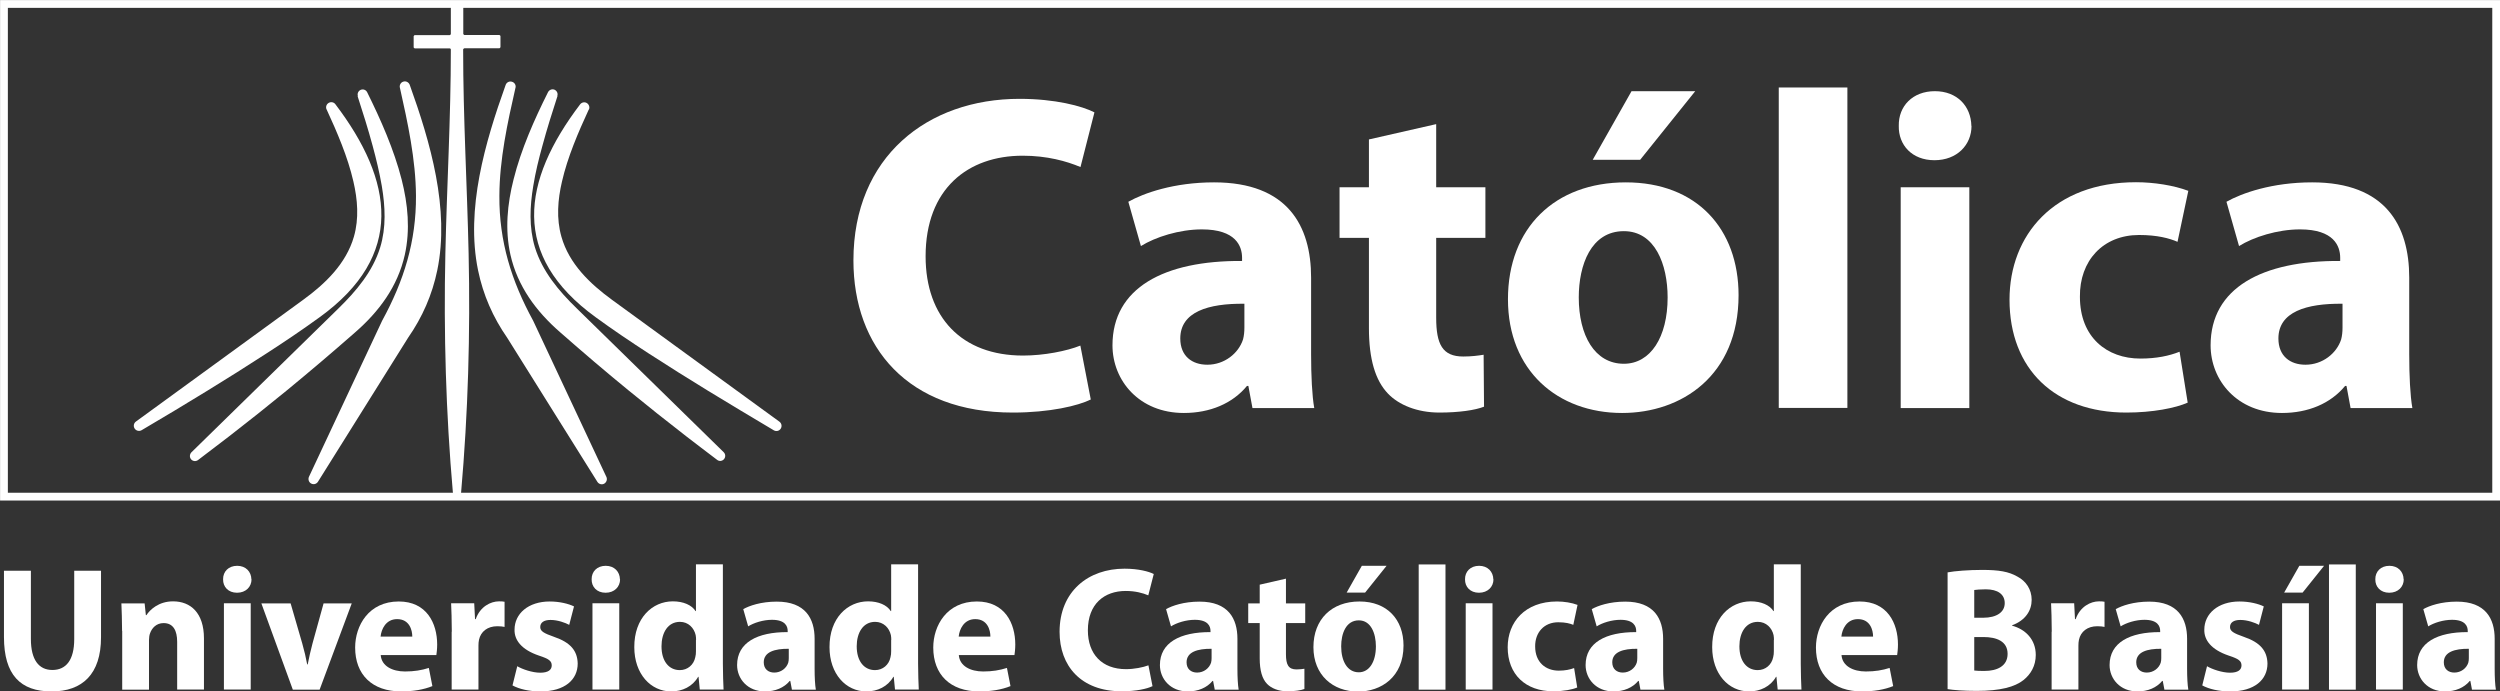 <?xml version="1.0" encoding="UTF-8"?>
<svg id="Camada_2" data-name="Camada 2" xmlns="http://www.w3.org/2000/svg" viewBox="0 0 182.88 50.58">
  <rect x="0" y="0" width="182.88" height="50.58" fill="#333333" stroke="none"/>
  <defs>
    <style>
      .cls-1 {
        fill: #fff;
      }

      .cls-2 {
        fill: none;
        stroke: #fff;
        stroke-miterlimit: 10;
        stroke-width: .57px;
      }
    </style>
  </defs>
  <g id="Camada_7" data-name="Camada 7">
    <g>
      <g>
        <rect class="cls-2" x=".29" y=".29" width="182.31" height="36.04"/>
        <path class="cls-1" d="M33.45,36.33c-.32,0-.32-.29-.32-.29-.51-5.82-.68-11.66-.55-17.49.11-4.98.4-9.94.4-14.92,0-.05-.04-.09-.08-.09h-2.56s-.08-.04-.08-.08v-.81s.04-.08.08-.08h2.56s.08-.04.08-.08V.37s.04-.08.08-.08h.75s.08.04.08.08v2.11s.04.08.08.08h2.56s.08.04.08.08v.81s-.04.08-.08.08h-2.56s-.09.04-.09.09c0,4.98.29,9.95.4,14.92.13,5.84-.04,11.68-.55,17.49,0,0,0,.29-.32.29"/>
        <path class="cls-1" d="M37.71,6.41c-.59,2.59-1.17,5.26-1.18,7.92-.02,3.33.88,6.22,2.47,9.13,0,0,0,.01.01.02l5.35,11.41c.08.18.01.39-.16.49-.17.1-.39.04-.5-.13l-6.59-10.53s0,0,0,0c-1.05-1.51-1.77-3.15-2.14-4.95-.92-4.48.52-9.37,2.02-13.56.07-.19.27-.29.46-.23.19.05.31.25.26.44"/>
        <path class="cls-1" d="M23.89,8.01c-.08-.17-.02-.38.15-.48.16-.1.38-.06.49.09,4.27,5.62,5.09,11.07-1.14,15.58-1.27.92-2.57,1.8-3.89,2.65-1.43.93-2.88,1.84-4.33,2.73-1.59.98-3.2,1.94-4.81,2.89-.17.1-.4.05-.51-.12-.11-.17-.07-.39.09-.51l12.24-8.91c1.61-1.17,3.14-2.64,3.71-4.62.38-1.33.27-2.71-.04-4.04-.41-1.79-1.19-3.6-1.96-5.27"/>
        <path class="cls-1" d="M26.18,7.03c-.06-.19.03-.38.21-.46.18-.07.38,0,.47.18,1,2.02,1.96,4.19,2.52,6.38.46,1.81.64,3.68.23,5.52-.52,2.31-1.88,4.14-3.64,5.67-1.64,1.44-3.3,2.85-4.99,4.24-1.39,1.14-2.79,2.25-4.21,3.35-.76.58-1.51,1.16-2.28,1.74-.16.12-.38.1-.51-.05-.13-.15-.11-.37.02-.51l10.76-10.53c1.29-1.26,2.51-2.7,3.05-4.46.45-1.46.37-3,.12-4.49-.17-.99-.41-1.98-.67-2.94-.33-1.22-.71-2.43-1.1-3.63"/>
        <path class="cls-1" d="M29.25,6.41c-.04-.19.07-.39.26-.44.19-.06.39.05.46.23,1.51,4.2,2.94,9.09,2.02,13.56-.37,1.8-1.09,3.44-2.14,4.95,0,0,0,0,0,0l-6.59,10.53c-.11.17-.32.23-.5.13-.17-.09-.24-.31-.16-.49l5.35-11.41s0-.01.01-.02c1.59-2.91,2.49-5.8,2.47-9.13-.02-2.66-.6-5.33-1.18-7.92"/>
        <path class="cls-1" d="M43.07,8.01c-.77,1.67-1.55,3.48-1.96,5.27-.31,1.33-.42,2.71-.04,4.04.56,1.98,2.09,3.44,3.71,4.62l12.24,8.91c.16.12.2.34.09.51-.11.17-.33.22-.5.12-1.61-.95-3.21-1.92-4.81-2.89-1.46-.89-2.9-1.8-4.34-2.73-1.31-.85-2.62-1.73-3.88-2.65-6.23-4.51-5.41-9.96-1.14-15.58.12-.15.33-.19.49-.09.16.1.23.31.15.48"/>
        <path class="cls-1" d="M40.78,7.03c-.39,1.2-.77,2.41-1.1,3.63-.27.97-.51,1.95-.67,2.94-.25,1.49-.32,3.02.12,4.49.54,1.76,1.75,3.2,3.05,4.46l10.76,10.53c.14.14.15.36.02.51-.13.15-.35.17-.5.05-.76-.58-1.52-1.15-2.28-1.74-1.42-1.1-2.82-2.21-4.21-3.35-1.69-1.38-3.35-2.8-4.99-4.24-1.76-1.53-3.12-3.37-3.64-5.67-.41-1.84-.23-3.71.23-5.52.55-2.2,1.51-4.36,2.52-6.38.09-.17.29-.25.47-.18.18.08.27.27.21.46"/>
        <path class="cls-1" d="M79.8,29.22c-.92.46-3,.96-5.71.96-7.69,0-11.66-4.79-11.66-11.13,0-7.59,5.42-11.82,12.15-11.82,2.61,0,4.59.53,5.48.99l-1.02,4c-1.02-.43-2.44-.83-4.23-.83-4,0-7.1,2.41-7.1,7.36,0,4.46,2.64,7.26,7.13,7.26,1.52,0,3.2-.33,4.19-.73l.76,3.93Z"/>
        <path class="cls-1" d="M91.62,29.85l-.3-1.62h-.1c-1.06,1.29-2.71,1.98-4.62,1.98-3.27,0-5.22-2.38-5.22-4.95,0-4.19,3.76-6.21,9.48-6.17v-.23c0-.86-.46-2.08-2.94-2.08-1.65,0-3.4.56-4.46,1.22l-.92-3.24c1.12-.63,3.33-1.42,6.27-1.42,5.38,0,7.1,3.17,7.1,6.97v5.61c0,1.55.07,3.04.23,3.93h-4.52ZM91.03,22.22c-2.64-.03-4.69.59-4.69,2.54,0,1.29.86,1.92,1.98,1.92,1.25,0,2.28-.83,2.61-1.85.07-.26.1-.56.1-.86v-1.75Z"/>
        <path class="cls-1" d="M105.06,9.08v4.62h3.6v3.7h-3.6v5.84c0,1.95.46,2.84,1.98,2.84.63,0,1.12-.07,1.49-.13l.03,3.8c-.66.26-1.85.43-3.27.43-1.62,0-2.97-.56-3.76-1.39-.92-.96-1.39-2.51-1.39-4.79v-6.6h-2.15v-3.7h2.15v-3.5l4.92-1.12Z"/>
        <path class="cls-1" d="M127.18,21.59c0,5.91-4.19,8.62-8.52,8.62-4.72,0-8.35-3.1-8.35-8.32s3.43-8.55,8.62-8.55,8.25,3.4,8.25,8.26M115.49,21.76c0,2.77,1.16,4.85,3.3,4.85,1.95,0,3.2-1.95,3.2-4.85,0-2.41-.92-4.85-3.2-4.85-2.41,0-3.3,2.48-3.3,4.85M124.01,6.67l-4.03,5.02h-3.47l2.84-5.02h4.66Z"/>
        <rect class="cls-1" x="130.12" y="6.4" width="5.02" height="23.44"/>
        <path class="cls-1" d="M144.22,9.21c0,1.39-1.06,2.51-2.71,2.51s-2.64-1.12-2.61-2.51c-.03-1.45,1.02-2.54,2.64-2.54s2.64,1.09,2.67,2.54M139.04,13.7h5.02v16.15h-5.02V13.7Z"/>
        <path class="cls-1" d="M160.04,29.45c-.89.4-2.58.73-4.49.73-5.22,0-8.55-3.17-8.55-8.26,0-4.72,3.24-8.59,9.25-8.59,1.32,0,2.77.23,3.83.63l-.79,3.73c-.59-.26-1.49-.5-2.81-.5-2.64,0-4.36,1.88-4.33,4.52,0,2.97,1.98,4.52,4.42,4.52,1.19,0,2.11-.2,2.87-.5l.59,3.7Z"/>
        <path class="cls-1" d="M171.95,29.85l-.3-1.62h-.1c-1.06,1.29-2.71,1.98-4.62,1.98-3.27,0-5.22-2.38-5.22-4.95,0-4.19,3.76-6.21,9.48-6.17v-.23c0-.86-.46-2.08-2.94-2.08-1.65,0-3.4.56-4.46,1.22l-.92-3.24c1.12-.63,3.33-1.42,6.27-1.42,5.38,0,7.1,3.17,7.1,6.97v5.61c0,1.55.07,3.04.23,3.93h-4.52ZM171.36,22.22c-2.64-.03-4.69.59-4.69,2.54,0,1.29.86,1.92,1.98,1.92,1.25,0,2.28-.83,2.61-1.85.07-.26.1-.56.1-.86v-1.75Z"/>
      </g>
      <g>
        <path class="cls-1" d="M2.26,41.75v5c0,1.5.57,2.26,1.57,2.26s1.6-.72,1.6-2.26v-5h1.96v4.87c0,2.68-1.35,3.96-3.62,3.96s-3.48-1.21-3.48-3.98v-4.85h1.97Z"/>
        <path class="cls-1" d="M8.93,46.15c0-.79-.03-1.46-.05-2.01h1.7l.09.86h.04c.26-.4.9-1.01,1.95-1.01,1.29,0,2.26.85,2.26,2.71v3.74h-1.96v-3.49c0-.81-.28-1.37-.99-1.37-.54,0-.86.37-.99.74-.05.12-.08.31-.08.49v3.64h-1.96v-4.29Z"/>
        <path class="cls-1" d="M18.4,42.38c0,.54-.41.98-1.06.98s-1.03-.44-1.02-.98c-.01-.57.4-.99,1.03-.99s1.03.43,1.04.99ZM16.38,50.44v-6.31h1.96v6.31h-1.96Z"/>
        <path class="cls-1" d="M21.26,44.14l.85,2.93c.15.53.27,1.03.36,1.53h.04c.1-.52.21-.99.35-1.53l.81-2.93h2.06l-2.35,6.31h-1.96l-2.3-6.31h2.13Z"/>
        <path class="cls-1" d="M27.85,47.92c.06.81.86,1.2,1.78,1.2.67,0,1.21-.09,1.74-.26l.26,1.33c-.64.26-1.43.39-2.28.39-2.14,0-3.37-1.24-3.37-3.21,0-1.6.99-3.37,3.19-3.37,2.04,0,2.81,1.59,2.81,3.15,0,.34-.04.63-.06.77h-4.06ZM30.16,46.57c0-.48-.21-1.28-1.11-1.28-.83,0-1.16.75-1.21,1.28h2.32Z"/>
        <path class="cls-1" d="M33.05,46.21c0-.93-.03-1.53-.05-2.08h1.69l.06,1.16h.05c.32-.92,1.1-1.3,1.7-1.3.18,0,.27,0,.41.03v1.84c-.14-.03-.31-.05-.53-.05-.72,0-1.21.39-1.34.99-.03.13-.04.28-.04.44v3.2h-1.96v-4.23Z"/>
        <path class="cls-1" d="M37.83,48.73c.36.22,1.11.48,1.69.48s.84-.21.84-.53-.19-.48-.93-.72c-1.3-.44-1.81-1.15-1.79-1.9,0-1.17,1.01-2.06,2.57-2.06.74,0,1.39.17,1.78.36l-.35,1.35c-.28-.15-.83-.36-1.37-.36-.48,0-.75.19-.75.52,0,.3.25.45,1.02.72,1.2.41,1.7,1.02,1.72,1.95,0,1.17-.93,2.04-2.73,2.04-.83,0-1.56-.18-2.04-.44l.35-1.41Z"/>
        <path class="cls-1" d="M45.36,42.38c0,.54-.41.98-1.06.98s-1.03-.44-1.02-.98c-.01-.57.4-.99,1.03-.99s1.03.43,1.04.99ZM43.34,50.44v-6.31h1.96v6.31h-1.96Z"/>
        <path class="cls-1" d="M52.88,41.29v7.27c0,.71.03,1.46.05,1.88h-1.74l-.09-.93h-.03c-.4.71-1.16,1.07-1.97,1.07-1.5,0-2.7-1.28-2.7-3.24-.01-2.13,1.32-3.35,2.82-3.35.77,0,1.38.27,1.66.71h.03v-3.42h1.96ZM50.92,46.81c0-.1-.01-.25-.03-.35-.12-.53-.54-.97-1.15-.97-.89,0-1.35.8-1.35,1.79,0,1.07.53,1.74,1.34,1.74.57,0,1.02-.39,1.13-.94.04-.14.05-.28.05-.45v-.83Z"/>
        <path class="cls-1" d="M57.93,50.44l-.12-.63h-.04c-.41.5-1.06.77-1.81.77-1.28,0-2.04-.93-2.04-1.93,0-1.64,1.47-2.42,3.7-2.41v-.09c0-.34-.18-.81-1.15-.81-.64,0-1.33.22-1.74.48l-.36-1.26c.44-.25,1.3-.55,2.45-.55,2.1,0,2.77,1.24,2.77,2.72v2.19c0,.61.03,1.19.09,1.53h-1.77ZM57.7,47.46c-1.03-.01-1.83.23-1.83.99,0,.5.34.75.77.75.49,0,.89-.32,1.02-.72.03-.1.04-.22.04-.34v-.68Z"/>
        <path class="cls-1" d="M67.16,41.29v7.27c0,.71.03,1.46.05,1.88h-1.74l-.09-.93h-.03c-.4.71-1.16,1.07-1.97,1.07-1.5,0-2.7-1.28-2.7-3.24-.01-2.13,1.32-3.35,2.82-3.35.77,0,1.38.27,1.66.71h.03v-3.42h1.96ZM65.2,46.81c0-.1-.01-.25-.03-.35-.12-.53-.54-.97-1.15-.97-.89,0-1.35.8-1.35,1.79,0,1.07.53,1.74,1.34,1.74.57,0,1.02-.39,1.13-.94.04-.14.05-.28.05-.45v-.83Z"/>
        <path class="cls-1" d="M70.14,47.92c.06.81.86,1.2,1.78,1.2.67,0,1.21-.09,1.74-.26l.26,1.33c-.64.26-1.43.39-2.28.39-2.14,0-3.37-1.24-3.37-3.21,0-1.6.99-3.37,3.19-3.37,2.04,0,2.81,1.59,2.81,3.15,0,.34-.04.63-.06.77h-4.06ZM72.45,46.57c0-.48-.21-1.28-1.11-1.28-.83,0-1.16.75-1.21,1.28h2.32Z"/>
        <path class="cls-1" d="M84.29,50.2c-.36.18-1.17.37-2.23.37-3,0-4.55-1.87-4.55-4.35,0-2.97,2.11-4.62,4.75-4.62,1.02,0,1.79.21,2.14.39l-.4,1.56c-.4-.17-.95-.32-1.65-.32-1.56,0-2.77.94-2.77,2.88,0,1.74,1.03,2.84,2.79,2.84.59,0,1.25-.13,1.64-.28l.3,1.53Z"/>
        <path class="cls-1" d="M88.86,50.44l-.12-.63h-.04c-.41.5-1.06.77-1.81.77-1.28,0-2.04-.93-2.04-1.93,0-1.64,1.47-2.42,3.7-2.41v-.09c0-.34-.18-.81-1.15-.81-.64,0-1.33.22-1.74.48l-.36-1.26c.44-.25,1.3-.55,2.45-.55,2.1,0,2.77,1.24,2.77,2.72v2.19c0,.61.03,1.19.09,1.53h-1.77ZM88.63,47.46c-1.03-.01-1.83.23-1.83.99,0,.5.34.75.77.75.49,0,.89-.32,1.02-.72.03-.1.04-.22.04-.34v-.68Z"/>
        <path class="cls-1" d="M94.07,42.33v1.81h1.41v1.44h-1.41v2.28c0,.76.18,1.11.77,1.11.25,0,.44-.03.58-.05v1.48c-.25.1-.71.17-1.26.17-.63,0-1.16-.22-1.47-.54-.36-.37-.54-.98-.54-1.87v-2.58h-.84v-1.44h.84v-1.37l1.92-.44Z"/>
        <path class="cls-1" d="M102.67,47.22c0,2.31-1.64,3.37-3.33,3.37-1.84,0-3.26-1.21-3.26-3.25s1.34-3.34,3.37-3.34,3.22,1.33,3.22,3.22ZM98.11,47.28c0,1.08.45,1.9,1.29,1.9.76,0,1.25-.76,1.25-1.9,0-.94-.36-1.9-1.25-1.9-.94,0-1.29.97-1.29,1.9ZM101.43,41.39l-1.57,1.96h-1.35l1.11-1.96h1.82Z"/>
        <path class="cls-1" d="M103.78,41.29h1.96v9.16h-1.96v-9.16Z"/>
        <path class="cls-1" d="M109.25,42.38c0,.54-.41.98-1.06.98s-1.03-.44-1.02-.98c-.01-.57.4-.99,1.03-.99s1.03.43,1.04.99ZM107.22,50.44v-6.31h1.96v6.31h-1.96Z"/>
        <path class="cls-1" d="M115.38,50.29c-.35.15-1.01.28-1.75.28-2.04,0-3.34-1.24-3.34-3.22,0-1.84,1.26-3.35,3.61-3.35.52,0,1.08.09,1.5.25l-.31,1.46c-.23-.1-.58-.19-1.1-.19-1.03,0-1.7.74-1.69,1.77,0,1.16.77,1.77,1.73,1.77.46,0,.83-.08,1.12-.19l.23,1.44Z"/>
        <path class="cls-1" d="M120,50.44l-.12-.63h-.04c-.41.5-1.06.77-1.81.77-1.28,0-2.04-.93-2.04-1.93,0-1.64,1.47-2.42,3.7-2.41v-.09c0-.34-.18-.81-1.15-.81-.64,0-1.33.22-1.74.48l-.36-1.26c.44-.25,1.3-.55,2.45-.55,2.1,0,2.77,1.24,2.77,2.72v2.19c0,.61.03,1.19.09,1.53h-1.77ZM119.77,47.46c-1.03-.01-1.83.23-1.83.99,0,.5.34.75.77.75.49,0,.89-.32,1.02-.72.03-.1.04-.22.04-.34v-.68Z"/>
        <path class="cls-1" d="M131.73,41.29v7.27c0,.71.03,1.46.05,1.88h-1.74l-.09-.93h-.03c-.4.71-1.16,1.07-1.97,1.07-1.5,0-2.7-1.28-2.7-3.24-.01-2.13,1.32-3.35,2.82-3.35.77,0,1.38.27,1.66.71h.03v-3.42h1.96ZM129.77,46.81c0-.1-.01-.25-.03-.35-.12-.53-.54-.97-1.15-.97-.89,0-1.35.8-1.35,1.79,0,1.07.53,1.74,1.34,1.74.57,0,1.02-.39,1.13-.94.04-.14.05-.28.05-.45v-.83Z"/>
        <path class="cls-1" d="M134.71,47.92c.06.81.86,1.2,1.78,1.2.67,0,1.21-.09,1.74-.26l.26,1.33c-.64.26-1.43.39-2.28.39-2.14,0-3.37-1.24-3.37-3.21,0-1.6.99-3.37,3.19-3.37,2.04,0,2.81,1.59,2.81,3.15,0,.34-.04.63-.06.77h-4.06ZM137.02,46.57c0-.48-.21-1.28-1.11-1.28-.83,0-1.16.75-1.21,1.28h2.32Z"/>
        <path class="cls-1" d="M142.47,41.87c.52-.1,1.56-.18,2.54-.18,1.2,0,1.93.12,2.57.49.61.32,1.04.92,1.04,1.7s-.45,1.5-1.43,1.86v.03c.99.27,1.73,1.02,1.73,2.14,0,.79-.36,1.41-.9,1.84-.63.5-1.69.79-3.42.79-.97,0-1.69-.06-2.13-.13v-8.54ZM144.42,45.19h.64c1.03,0,1.59-.43,1.59-1.07s-.5-1.01-1.39-1.01c-.43,0-.67.03-.84.05v2.02ZM144.42,49.05c.19.03.43.03.76.03.89,0,1.68-.34,1.68-1.25s-.79-1.23-1.77-1.23h-.67v2.45Z"/>
        <path class="cls-1" d="M150.09,46.21c0-.93-.03-1.53-.05-2.08h1.69l.06,1.16h.05c.32-.92,1.1-1.3,1.7-1.3.18,0,.27,0,.41.03v1.84c-.14-.03-.31-.05-.53-.05-.72,0-1.21.39-1.34.99-.03.13-.04.28-.04.44v3.2h-1.96v-4.23Z"/>
        <path class="cls-1" d="M158.33,50.44l-.12-.63h-.04c-.41.5-1.06.77-1.81.77-1.28,0-2.04-.93-2.04-1.93,0-1.64,1.47-2.42,3.7-2.41v-.09c0-.34-.18-.81-1.15-.81-.64,0-1.33.22-1.74.48l-.36-1.26c.44-.25,1.3-.55,2.45-.55,2.1,0,2.77,1.24,2.77,2.72v2.19c0,.61.03,1.19.09,1.53h-1.77ZM158.1,47.46c-1.03-.01-1.83.23-1.83.99,0,.5.34.75.77.75.49,0,.89-.32,1.02-.72.03-.1.04-.22.04-.34v-.68Z"/>
        <path class="cls-1" d="M161.44,48.73c.36.22,1.11.48,1.69.48s.84-.21.84-.53-.19-.48-.93-.72c-1.3-.44-1.81-1.15-1.79-1.9,0-1.17,1.01-2.06,2.57-2.06.74,0,1.39.17,1.78.36l-.35,1.35c-.28-.15-.83-.36-1.37-.36-.48,0-.75.19-.75.52,0,.3.25.45,1.02.72,1.2.41,1.7,1.02,1.72,1.95,0,1.17-.93,2.04-2.73,2.04-.83,0-1.56-.18-2.04-.44l.35-1.41Z"/>
        <path class="cls-1" d="M166.94,50.44v-6.31h1.96v6.31h-1.96ZM170.01,41.39l-1.57,1.96h-1.35l1.11-1.96h1.82Z"/>
        <path class="cls-1" d="M170.37,41.29h1.96v9.16h-1.96v-9.16Z"/>
        <path class="cls-1" d="M175.84,42.38c0,.54-.41.98-1.06.98s-1.03-.44-1.02-.98c-.01-.57.4-.99,1.03-.99s1.03.43,1.04.99ZM173.81,50.44v-6.31h1.96v6.31h-1.96Z"/>
        <path class="cls-1" d="M180.83,50.44l-.12-.63h-.04c-.41.5-1.06.77-1.81.77-1.28,0-2.04-.93-2.04-1.93,0-1.64,1.47-2.42,3.7-2.41v-.09c0-.34-.18-.81-1.15-.81-.64,0-1.33.22-1.74.48l-.36-1.26c.44-.25,1.3-.55,2.45-.55,2.1,0,2.77,1.24,2.77,2.72v2.19c0,.61.03,1.19.09,1.53h-1.77ZM180.6,47.46c-1.03-.01-1.83.23-1.83.99,0,.5.34.75.77.75.49,0,.89-.32,1.02-.72.03-.1.04-.22.04-.34v-.68Z"/>
      </g>
    </g>
  </g>
</svg>